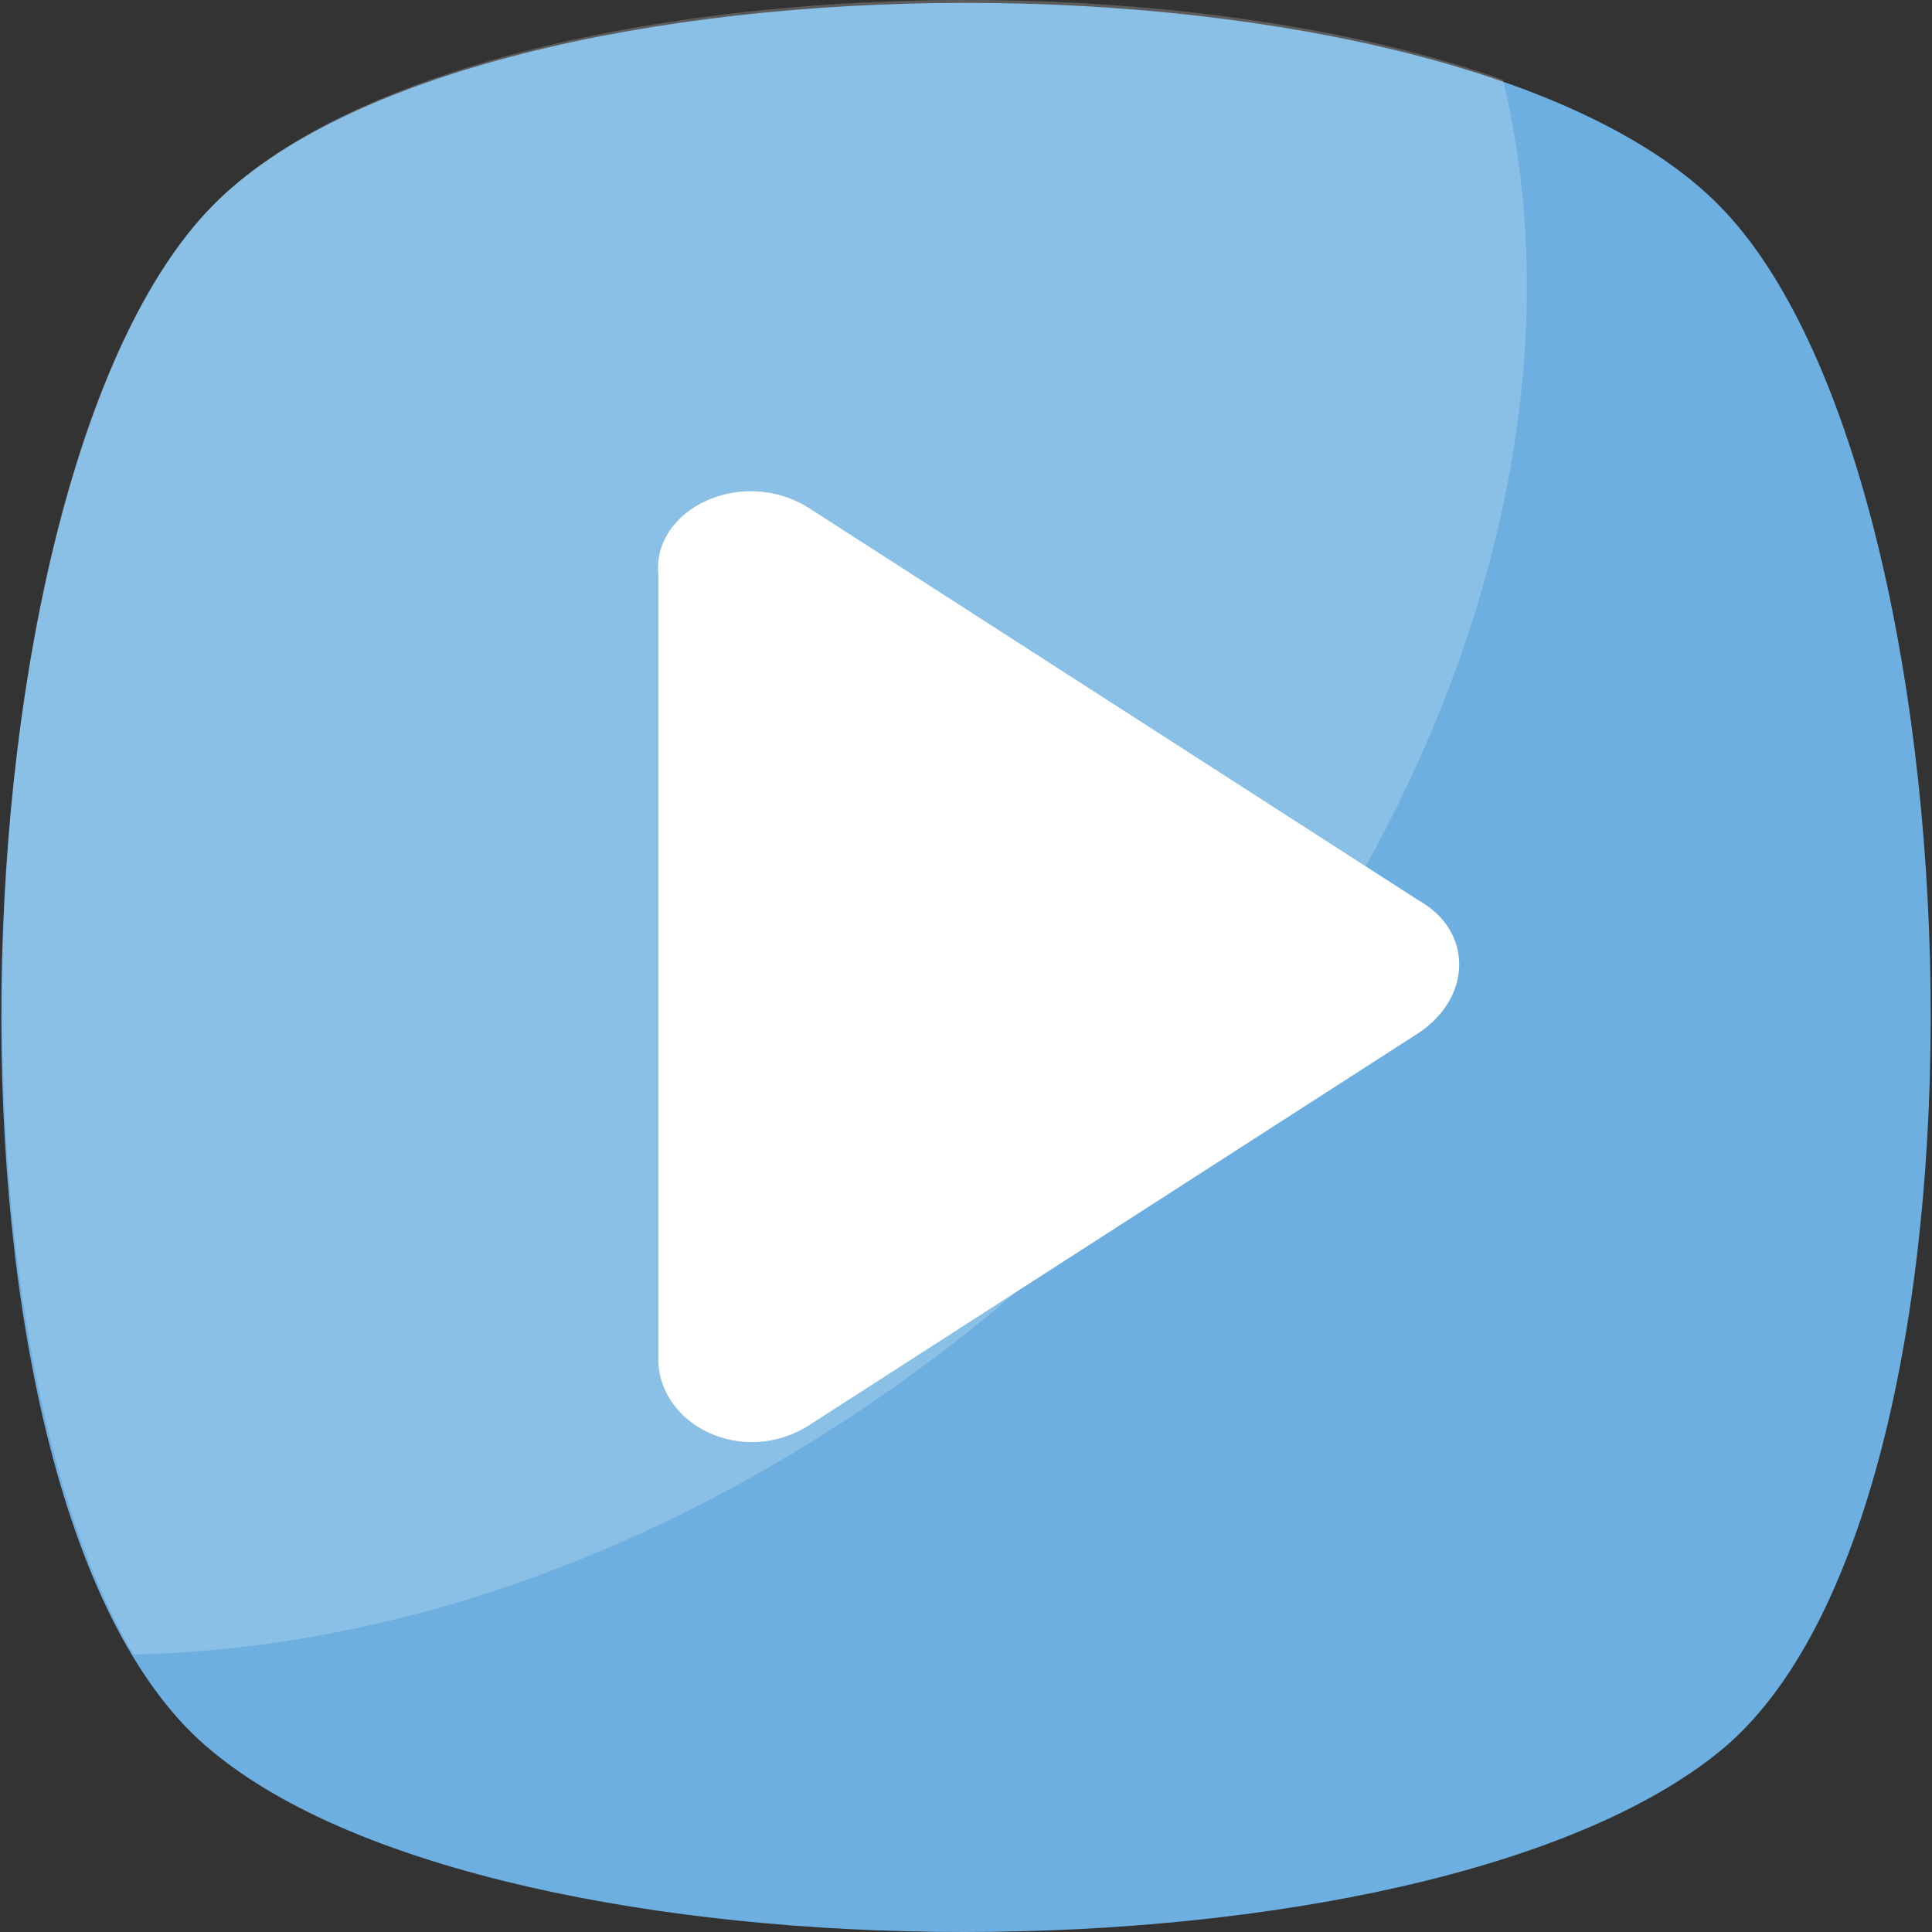 <?xml version="1.0" encoding="UTF-8" standalone="no"?>
<!-- Generator: Adobe Illustrator 19.0.0, SVG Export Plug-In . SVG Version: 6.00 Build 0)  -->

<svg
   xmlns:dc="http://purl.org/dc/elements/1.1/"
   xmlns:cc="http://creativecommons.org/ns#"
   xmlns:rdf="http://www.w3.org/1999/02/22-rdf-syntax-ns#"
   xmlns:svg="http://www.w3.org/2000/svg"
   xmlns="http://www.w3.org/2000/svg"
   xmlns:sodipodi="http://sodipodi.sourceforge.net/DTD/sodipodi-0.dtd"
   xmlns:inkscape="http://www.inkscape.org/namespaces/inkscape"
   version="1.1"
   id="Capa_1"
   x="0px"
   y="0px"
   viewBox="0 0 455.431 455.431"
   style="enable-background:new 0 0 455.431 455.431;"
   xml:space="preserve"
   sodipodi:docname="play_button_1236468_easyicon.net.svg"
   inkscape:version="0.92.4 (5da689c313, 2019-01-14)"><rect x="0" y="0" width="455.431" height="455.431" fill="#333333" stroke="none"/><defs
   id="defs6169" /><sodipodi:namedview
   pagecolor="#ffffff"
   bordercolor="#666666"
   borderopacity="1"
   objecttolerance="10"
   gridtolerance="10"
   guidetolerance="10"
   inkscape:pageopacity="0"
   inkscape:pageshadow="2"
   inkscape:window-width="1920"
   inkscape:window-height="1018"
   id="namedview6167"
   showgrid="false"
   inkscape:zoom="0.51819046"
   inkscape:cx="247.97832"
   inkscape:cy="227.7155"
   inkscape:window-x="-8"
   inkscape:window-y="-8"
   inkscape:window-maximized="1"
   inkscape:current-layer="Capa_1" />


<g
   id="g6177"><path
     id="path6128"
     d="M405.493,412.764c-69.689,56.889-287.289,56.889-355.556,0c-69.689-56.889-62.578-300.089,0-364.089  s292.978-64,355.556,0S475.182,355.876,405.493,412.764z"
     style="fill:#6DAFE0;" /><g
     id="g6132"
     style="opacity:0.2;">
	<path
   id="path6130"
   d="M229.138,313.209c-62.578,49.778-132.267,75.378-197.689,76.8   c-48.356-82.489-38.4-283.022,18.489-341.333c51.2-52.622,211.911-62.578,304.356-29.867   C377.049,112.676,330.116,232.142,229.138,313.209z"
   style="fill:#FFFFFF;" />
</g><path
     id="path6134"
     d="M190.738,119.787l143.644,92.444c12.8,7.111,12.8,22.756,0,31.289l-143.644,92.444  c-15.644,9.956-35.556,0-35.556-15.644V135.431C153.76,119.787,175.093,109.831,190.738,119.787z"
     style="fill:#FFFFFF;" /></g>
<g
   id="g6136">
</g>
<g
   id="g6138">
</g>
<g
   id="g6140">
</g>
<g
   id="g6142">
</g>
<g
   id="g6144">
</g>
<g
   id="g6146">
</g>
<g
   id="g6148">
</g>
<g
   id="g6150">
</g>
<g
   id="g6152">
</g>
<g
   id="g6154">
</g>
<g
   id="g6156">
</g>
<g
   id="g6158">
</g>
<g
   id="g6160">
</g>
<g
   id="g6162">
</g>
<g
   id="g6164">
</g>
</svg>